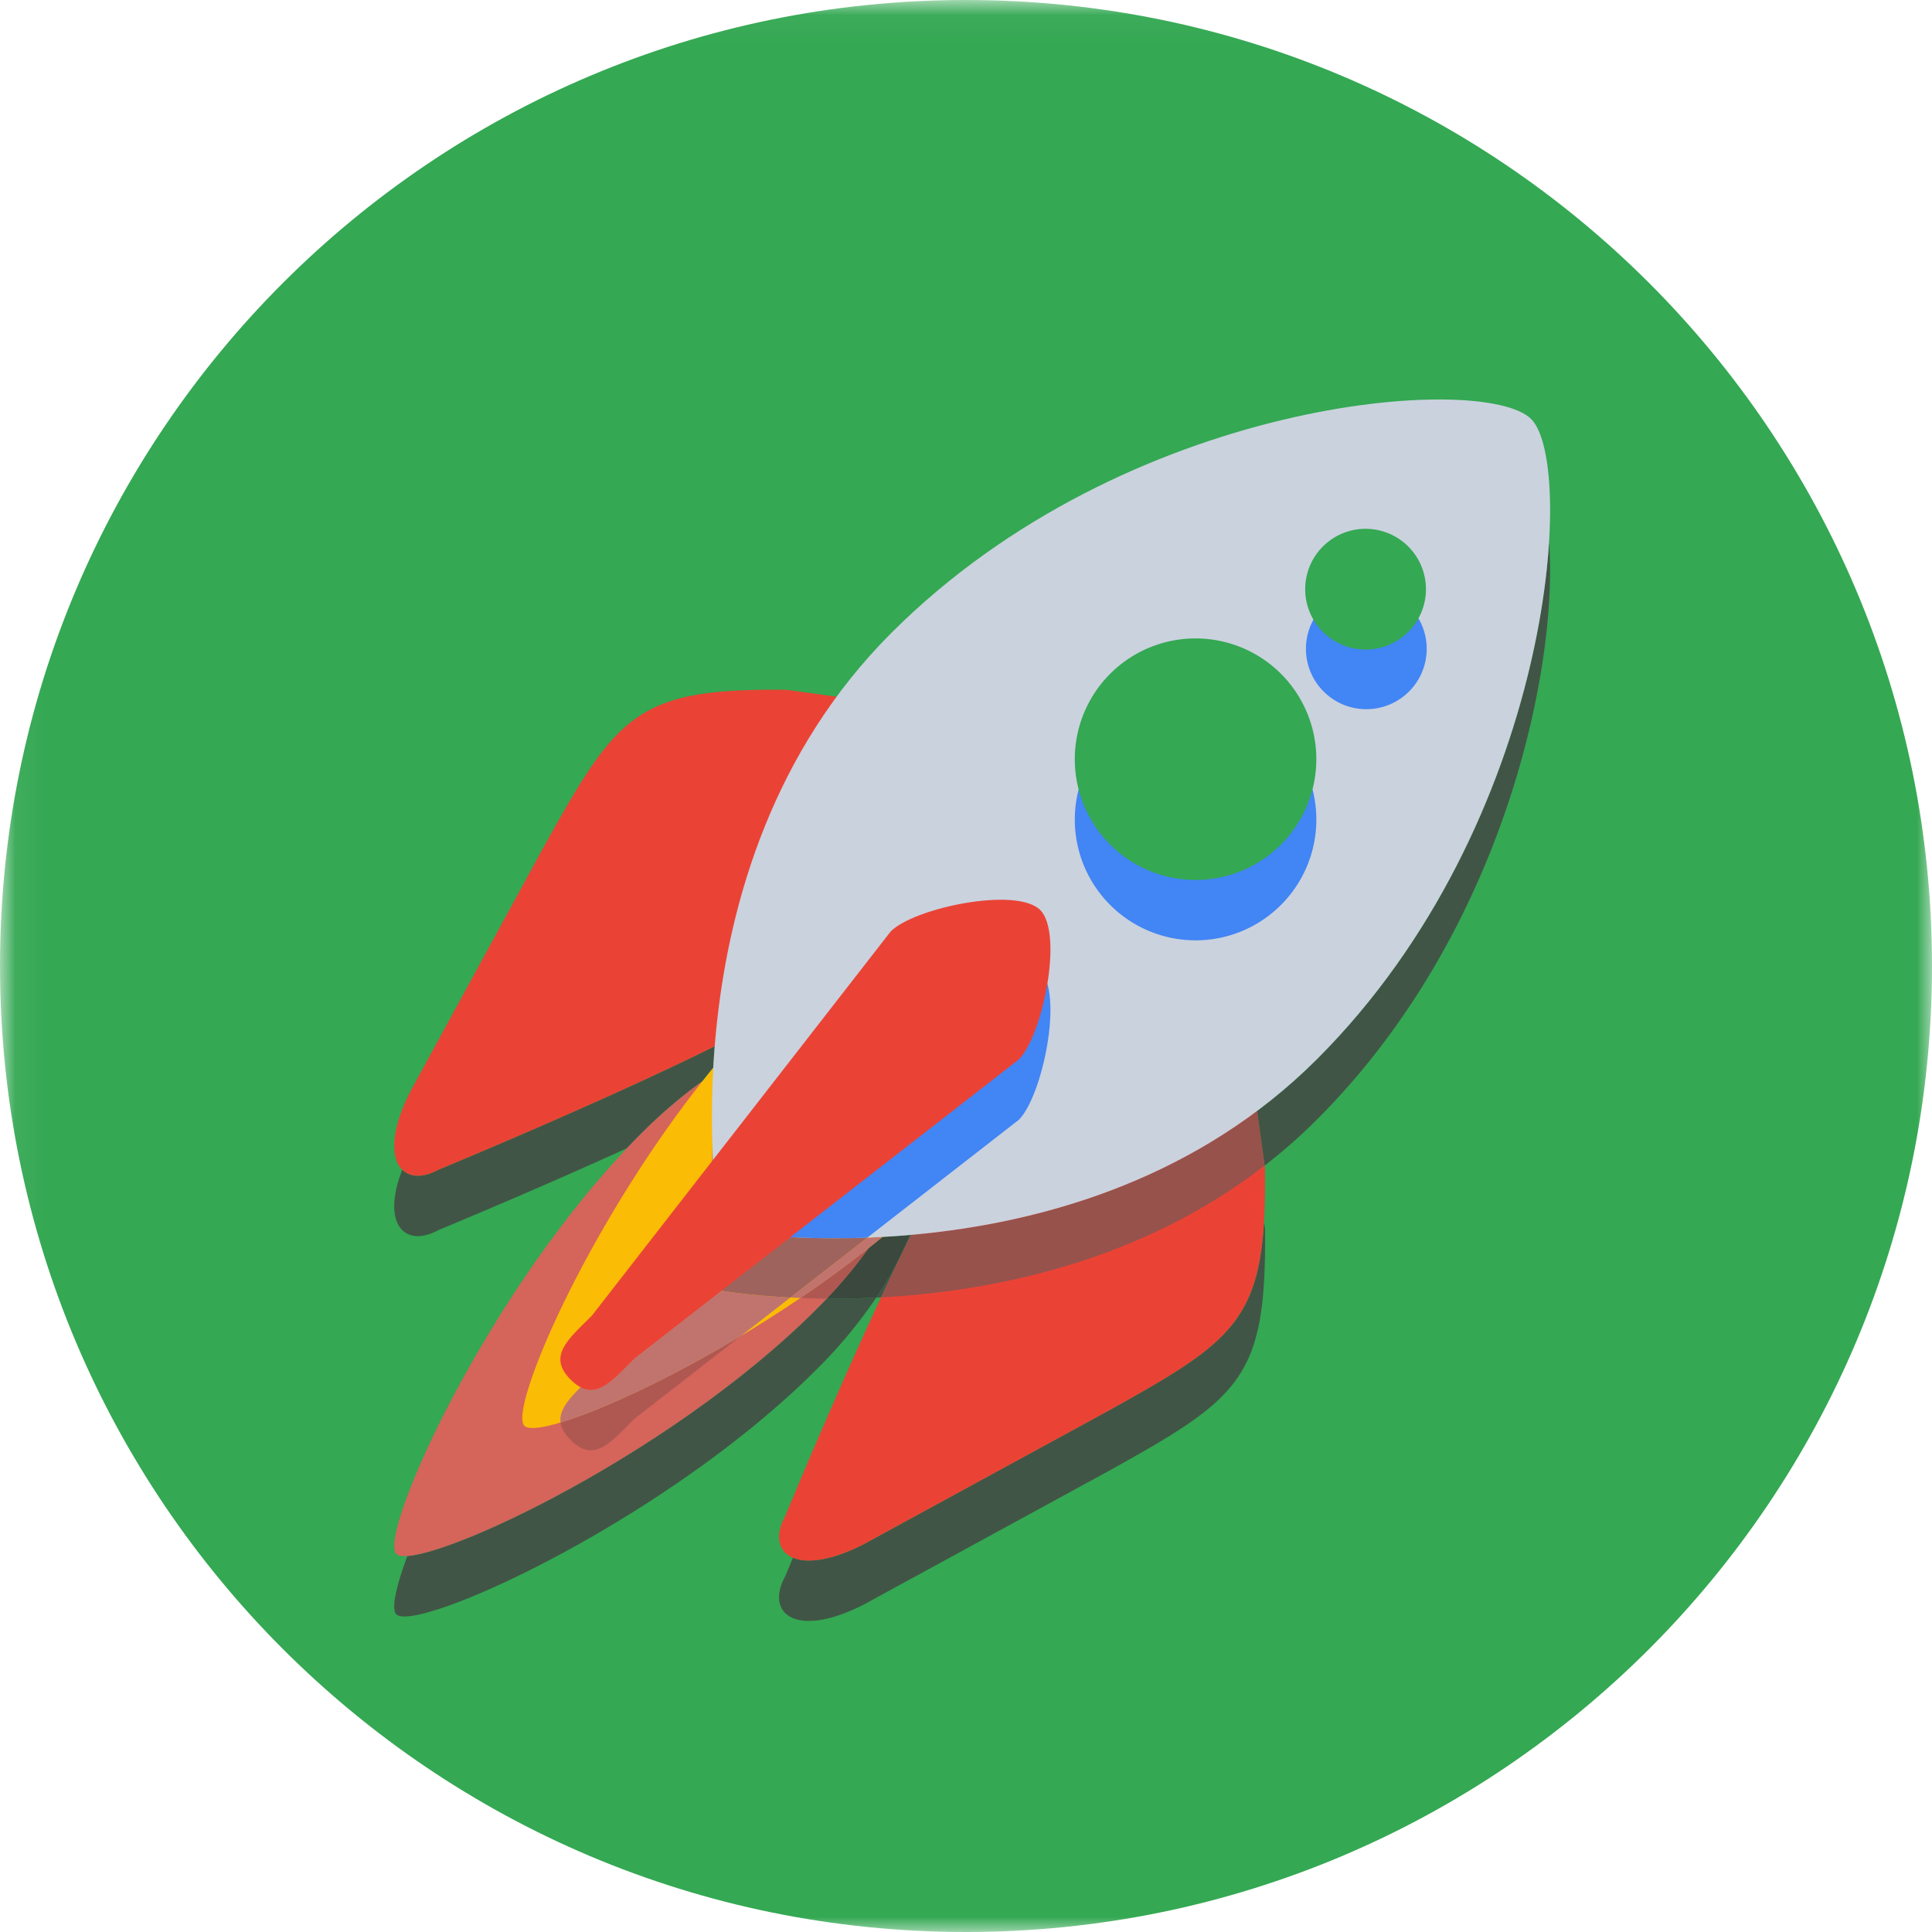 <svg xmlns="http://www.w3.org/2000/svg" xmlns:xlink="http://www.w3.org/1999/xlink" viewBox="0 0 64 64"><defs><path id="a" fill="#000" d="M.06 64V.04H64V64z" class="color000000 svgShape"/></defs><g fill="none" fill-rule="evenodd"><mask id="b" fill="#fff"><use xlink:href="#a"/></mask><path fill="#34a853" d="M64 32c0 17.673-14.327 32-32 32C14.327 64 0 49.673 0 32 0 14.327 14.327 0 32 0c17.673 0 32 14.327 32 32" class="color4c5665 svgShape" mask="url(#b)"/><path fill="#415546" d="M26.796 53.695c-.931 0-1.233-.661-.787-1.472l.259-.621c.144.061.32.093.528.093.456.001 1.062-.158 1.806-.536l8.132-4.435c3.795-2.109 4.938-2.869 5.139-6.256l.031.228c.058 4.957-.789 5.593-5.17 8.028l-8.132 4.435c-.744.378-1.35.537-1.806.536M13.844 40.948c-.702 0-1.07-.778-.518-2.199a.716.716 0 0 0 .518.199c.205 0 .44-.067.687-.203 0 0 5.382-2.22 9.145-4.085a31.61 31.61 0 0 0-.048.708c-.122.15-.243.3-.363.452a16.118 16.118 0 0 0-2.019 1.725c-.16.16-.318.323-.476.49-3.139 1.432-6.239 2.71-6.239 2.71-.247.136-.482.203-.687.203" class="color414a55 svgShape"/><path fill="#ea4335" d="M32.096 37.682c-1.555 1.556-6.087 12.541-6.087 12.541-.664 1.208.331 2.085 2.593.936l8.132-4.435c4.381-2.435 5.228-3.071 5.17-8.028l-.815-5.853c-.279-2.005-1.78-2.373-3.336-.817l-5.657 5.656M27.072 32.658c-1.556 1.556-12.541 6.087-12.541 6.087-1.208.665-2.085-.33-.936-2.593l4.435-8.132c2.435-4.38 3.071-5.228 8.029-5.17l5.853.815c2.005.279 2.372 1.781.817 3.336l-5.657 5.657" class="colorb85756 svgShape"/><path fill="#415546" d="M13.399 53.548c-.131 0-.223-.023-.272-.072-.166-.166-.025-.879.369-1.932 1.779-.129 8.962-3.588 13.562-8.188.113-.113.223-.226.33-.338l.243.001c.438 0 .905-.01 1.395-.034a15.652 15.652 0 0 1-1.968 2.371c-4.689 4.689-12.061 8.192-13.659 8.192" class="color414a55 svgShape"/><path fill="#d5645b" d="M21.246 37.545c5.075-5.074 9.338-3.526 9.338-3.526s1.548 4.263-3.526 9.337c-5.074 5.075-13.291 8.76-13.931 8.12-.62-.621 3.045-8.857 8.119-13.931" class="colord5915b svgShape"/><path fill="#fbbc05" d="M25.489 33.302c5.074-5.074 9.337-3.525 9.337-3.525s1.549 4.262-3.525 9.337c-5.075 5.074-13.291 8.759-13.931 8.119-.621-.62 3.045-8.857 8.119-13.931" class="colorf0cb83 svgShape"/><path fill="#415546" d="M29.026 42.985c.487-.728.847-1.424 1.111-2.074a.625.625 0 0 1 .043-.004c-.325.65-.661 1.352-.996 2.07l-.158.008m12.867-4.373-.252-1.809a18.287 18.287 0 0 0 1.993-1.725c5.348-5.348 7.402-12.605 7.681-17.132.309 4.077-1.449 12.9-7.681 19.132a18.331 18.331 0 0 1-1.741 1.534" class="color414a55 svgShape"/><path fill="#97524c" d="M29.184 42.977c.335-.718.671-1.42.996-2.07 3.434-.304 7.729-1.316 11.461-4.104l.252 1.809c-4.157 3.217-9.064 4.171-12.709 4.365" class="color974d4c svgShape"/><path fill="#3a483e" d="m27.631 43.019-.243-.001a15.588 15.588 0 0 0 1.391-1.676c.154-.121.306-.244.457-.368.293-.016.594-.037.901-.063-.264.65-.624 1.346-1.111 2.074-.49.024-.957.034-1.395.034" class="color3a4048 svgShape"/><path fill="#ae5851" d="M27.388 43.018c-.307-.003-.598-.01-.872-.021a37.432 37.432 0 0 0 2.263-1.655 15.588 15.588 0 0 1-1.391 1.676" class="colorae7a51 svgShape"/><path fill="#c1746e" d="M26.516 42.997a16.536 16.536 0 0 1-.335-.015l2.551-1.984c.165-.006.334-.014.504-.024a37.432 37.432 0 0 1-2.72 2.023m-2.896-2.575a29.032 29.032 0 0 1-.019-2.452c.035.997.114 1.776.174 2.253l-.155.199" class="colorc1a56e svgShape"/><path fill="#cad2de" d="M43.634 35.078c-7.81 7.811-19.783 5.673-19.783 5.673s-2.137-11.972 5.674-19.782c7.81-7.811 19.643-8.642 21.197-7.088 1.506 1.507.723 13.387-7.088 21.197" class="colordedeca svgShape"/><path fill="#ae5851" d="M19.572 48.041c-.211 0-.43-.1-.67-.34-.205-.205-.308-.394-.333-.577 1.324-.396 3.561-1.419 5.974-2.868l-3.52 2.738c-.541.541-.976 1.047-1.451 1.047" class="colorae7a51 svgShape"/><path fill="#c1746e" d="M18.569 47.124c-.072-.513.464-.968 1.04-1.544l4.011-5.158c.074 1.445.231 2.329.231 2.329s.884.158 2.33.231l-1.638 1.274c-2.413 1.449-4.65 2.472-5.974 2.868" class="colorc1a56e svgShape"/><path fill="#9f635e" d="M26.181 42.982c-1.446-.073-2.33-.231-2.33-.231s-.157-.884-.231-2.329l.155-.199c.043.342.076.528.076.528s1.498.268 3.78.268c.349 0 .717-.007 1.101-.021l-2.551 1.984" class="color9f895e svgShape"/><path fill="#4285f4" d="M27.631 41.019c-2.282 0-3.78-.268-3.78-.268s-.033-.186-.076-.528l5.733-7.371c.541-.541 2.333-1.047 3.643-1.047.581 0 1.067.1 1.307.34.781.781.074 4.168-.707 4.949l-5.019 3.904c-.384.014-.752.021-1.101.021" class="colorb3b2a4 svgShape"/><path fill="#ea4335" d="M21.023 44.994c-.781.781-1.34 1.488-2.121.707-.781-.781-.074-1.34.707-2.121l9.899-12.728c.781-.781 4.169-1.488 4.95-.707.781.781.074 4.169-.707 4.95l-12.728 9.899" class="colorb85756 svgShape"/><path fill="#4285f4" d="M39.604 31.15a4 4 0 1 1 .002-8.001 4 4 0 0 1-.002 8.001M45.261 23.493a2 2 0 1 1 0-4 2 2 0 0 1 0 4" class="colorb3b2a4 svgShape"/><path fill="#34a853" d="M42.433 27.978a4 4 0 1 1-5.657-5.658 4 4 0 0 1 5.657 5.658M46.675 20.907a2 2 0 1 1-2.828-2.828 2 2 0 0 1 2.828 2.828" class="color4c5665 svgShape"/></g></svg>